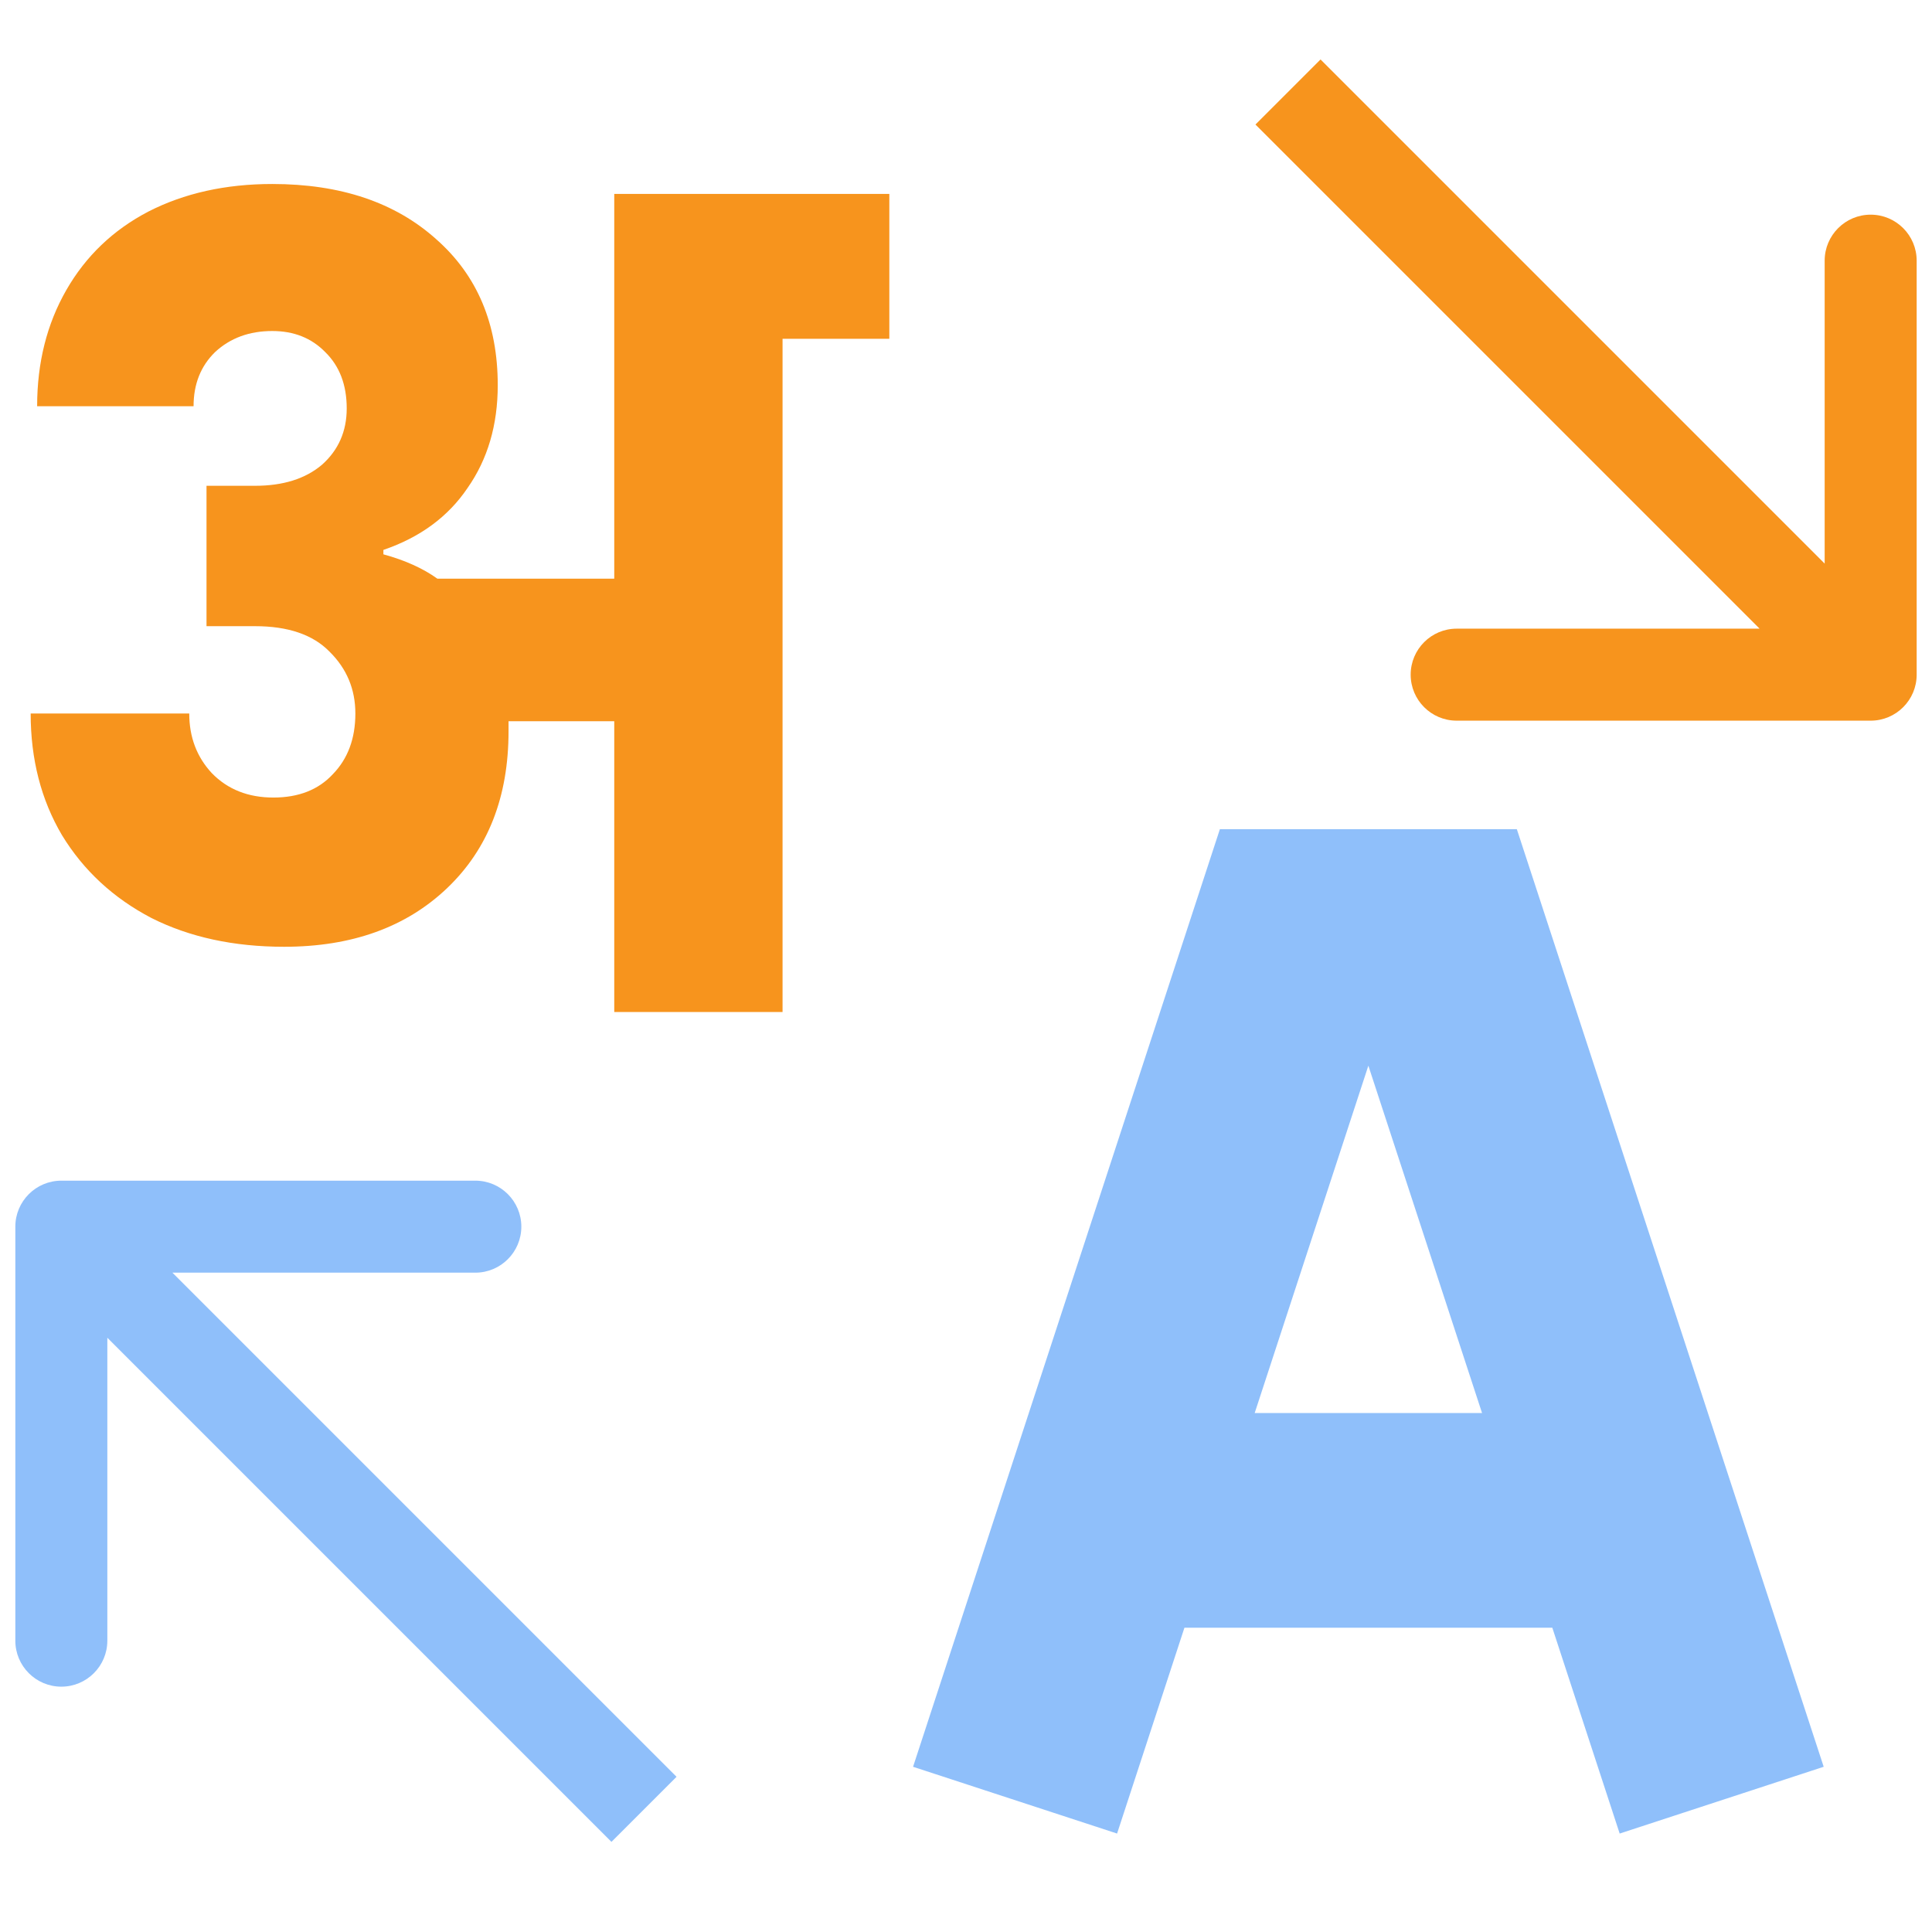 <svg width="63" height="63" viewBox="0 0 63 63" fill="none" xmlns="http://www.w3.org/2000/svg">
<path d="M33.1 58.701L42.316 30.539H46.925L56.142 58.701M36.172 49.578H53.069" stroke="#8FBFFA" stroke-width="7"/>
<path d="M29 6.324V11.047H25.518V33H20.03V23.519H16.583V23.844C16.583 25.983 15.915 27.689 14.578 28.963C13.241 30.236 11.471 30.873 9.266 30.873C7.625 30.873 6.183 30.561 4.94 29.936C3.697 29.287 2.724 28.386 2.02 27.232C1.34 26.079 1 24.757 1 23.267H6.171C6.171 24.036 6.417 24.685 6.91 25.214C7.425 25.742 8.094 26.007 8.915 26.007C9.735 26.007 10.38 25.754 10.849 25.25C11.342 24.745 11.588 24.084 11.588 23.267C11.588 22.474 11.306 21.801 10.744 21.248C10.204 20.696 9.395 20.419 8.317 20.419H6.734V15.841H8.317C9.231 15.841 9.958 15.613 10.498 15.156C11.037 14.676 11.306 14.063 11.306 13.318C11.306 12.549 11.072 11.936 10.603 11.479C10.158 11.023 9.583 10.794 8.879 10.794C8.129 10.794 7.508 11.023 7.015 11.479C6.546 11.936 6.312 12.525 6.312 13.246H1.211C1.211 11.828 1.528 10.566 2.161 9.461C2.794 8.355 3.685 7.502 4.834 6.901C6.007 6.3 7.355 6 8.879 6C11.107 6 12.889 6.601 14.226 7.802C15.563 8.98 16.231 10.566 16.231 12.561C16.231 13.858 15.903 14.976 15.246 15.913C14.613 16.851 13.698 17.523 12.502 17.932V18.076C13.206 18.268 13.792 18.533 14.261 18.869H20.03V6.324H29Z" fill="#F7941D"/>
<path d="M61 23.5C61.828 23.5 62.5 22.828 62.5 22V8.5C62.5 7.672 61.828 7 61 7C60.172 7 59.5 7.672 59.5 8.5L59.5 20.5L47.5 20.5C46.672 20.5 46 21.172 46 22C46 22.828 46.672 23.5 47.5 23.5H61ZM40.939 4.061L59.939 23.061L62.061 20.939L43.061 1.939L40.939 4.061Z" fill="#F7941D"/>
<path d="M2 38.5C1.172 38.5 0.5 39.172 0.5 40L0.5 53.5C0.5 54.328 1.172 55 2 55C2.828 55 3.5 54.328 3.5 53.5V41.5H15.5C16.328 41.5 17 40.828 17 40C17 39.172 16.328 38.5 15.5 38.5H2ZM0.939 41.061L19.939 60.061L22.061 57.939L3.061 38.939L0.939 41.061Z" fill="#8FBFFA"/>
</svg>
